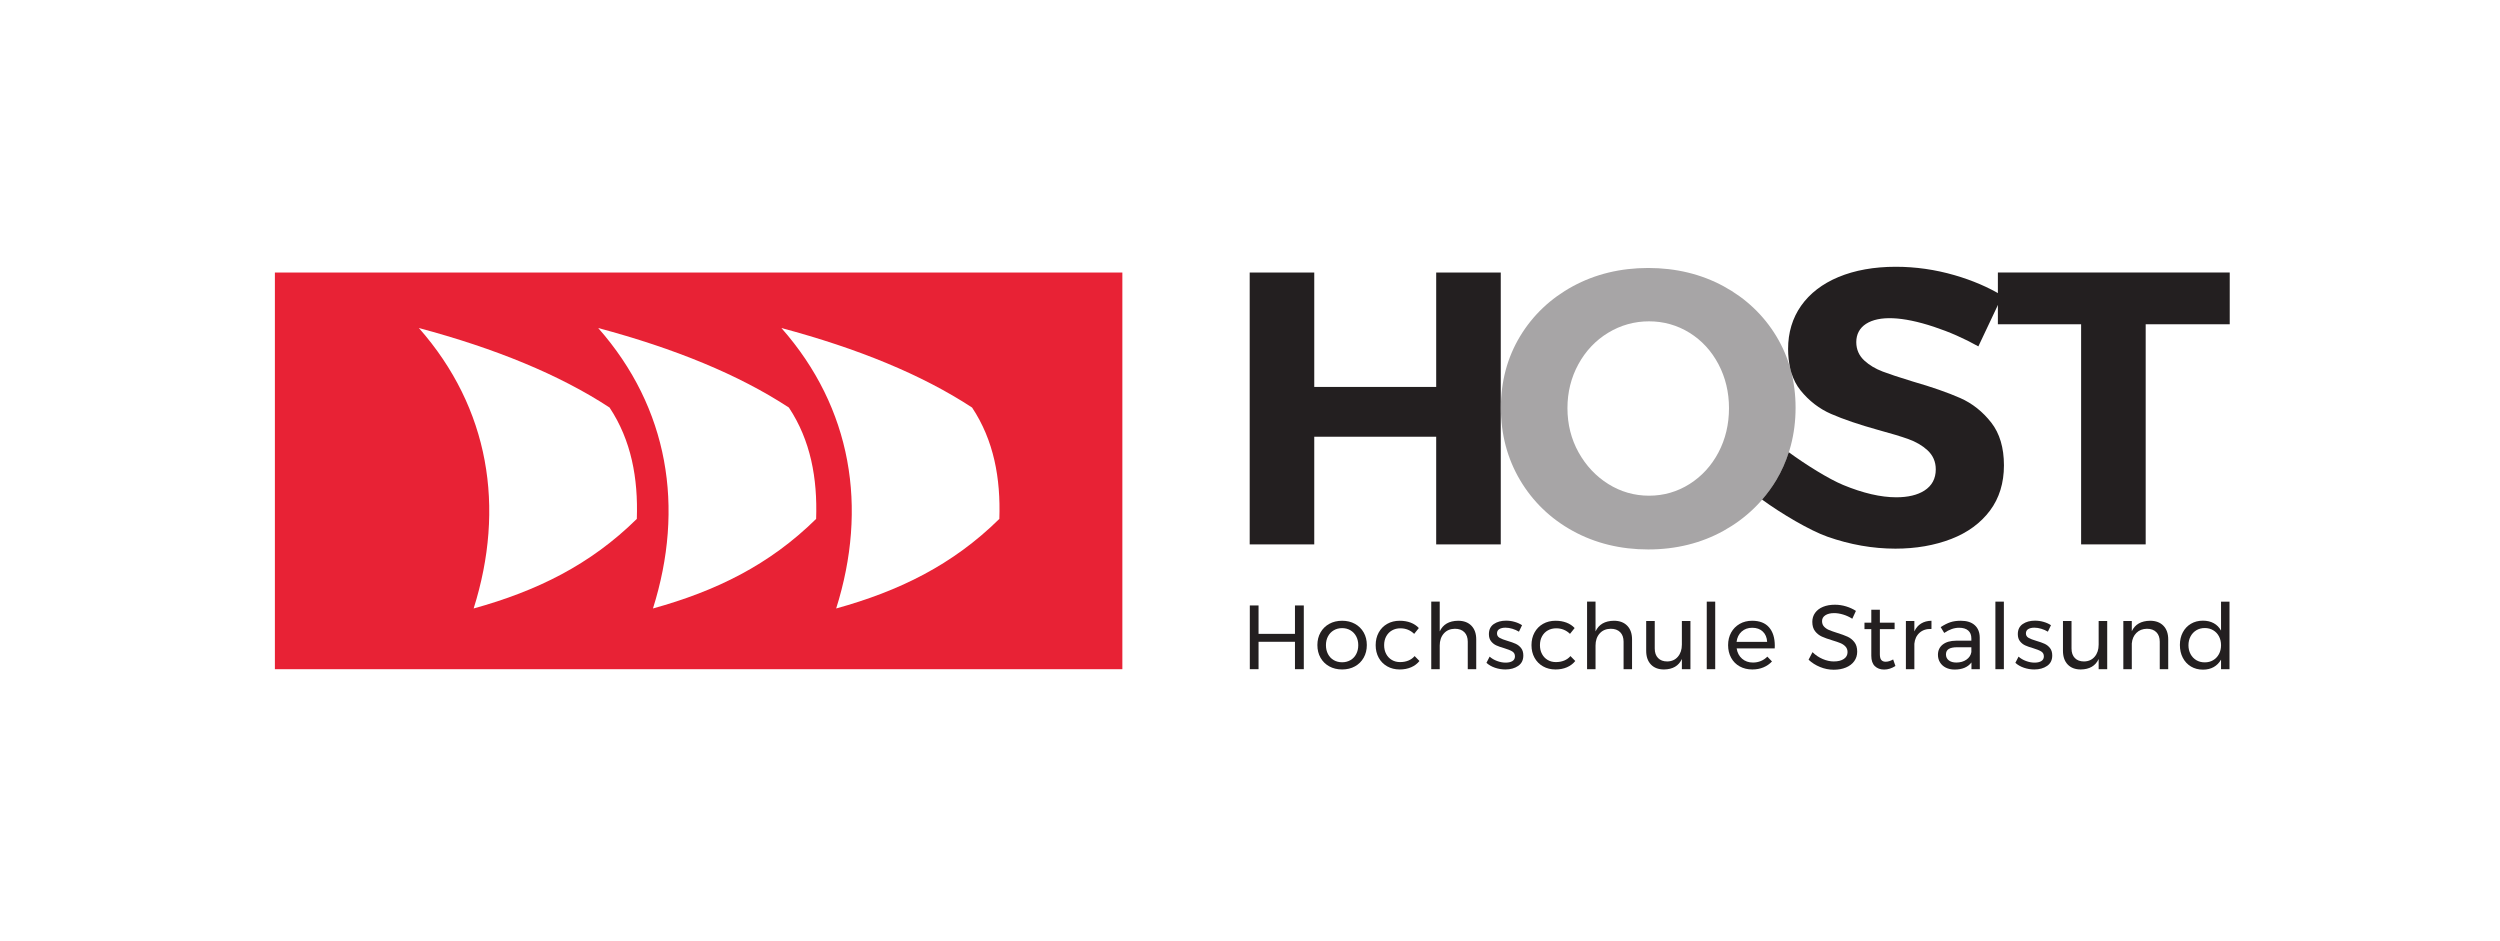 <?xml version="1.0" encoding="UTF-8" standalone="no"?>
<svg
   xmlns:dc="http://purl.org/dc/elements/1.1/"
   xmlns:cc="http://creativecommons.org/ns#"
   xmlns:rdf="http://www.w3.org/1999/02/22-rdf-syntax-ns#"
   xmlns="http://www.w3.org/2000/svg"
   viewBox="0 0 768.667 289.467"
   height="289.467"
   width="768.667"
   xml:space="preserve"
   id="svg2"
   version="1.1"><defs
     id="defs6" /><g
     transform="matrix(1.333,0,0,-1.333,0,289.467)"
     id="g10"><g
       transform="scale(0.1)"
       id="g12"><path
         id="path14"
         style="fill:#231f20;fill-opacity:1;fill-rule:nonzero;stroke:none"
         d="m 3461.61,915.879 v 627.111 h -148.93 v -264.01 h -281.25 v 264.01 H 2882.51 V 915.879 h 148.92 v 248.331 h 281.25 V 915.879 h 148.93" /><path
         id="path16"
         style="fill:#231f20;fill-opacity:1;fill-rule:nonzero;stroke:none"
         d="M 5143.04,1542.99 H 4608.26 V 1423.6 h 192 V 915.879 h 148.93 V 1423.6 h 193.85 v 119.39" /><path
         id="path18"
         style="fill:#a7a5a6;fill-opacity:1;fill-rule:nonzero;stroke:none"
         d="m 3897.04,1403.93 c 28.17,-17.49 50.64,-41.92 66.81,-72.62 16.08,-30.56 24.22,-64.58 24.22,-101.11 0,-37.18 -8.14,-71.51 -24.22,-102.06 -16.15,-30.67 -38.6,-55.24 -66.74,-73.02 -28.25,-17.87 -59.7,-26.94 -93.5,-26.94 -33.78,0 -65.38,9.06 -93.93,26.92 -28.4,17.74 -51.45,42.24 -68.5,72.83 -17.07,30.58 -25.74,64.99 -25.74,102.27 0,36.61 8.5,70.68 25.24,101.26 16.78,30.66 39.88,55.06 68.66,72.52 v 0 c 28.83,17.49 60.55,26.37 94.27,26.37 33.75,0 65.18,-8.9 93.43,-26.42 z m -269.12,107.34 c -51.41,-27.95 -92.38,-66.8 -121.76,-115.47 -29.37,-48.67 -44.26,-104.07 -44.26,-164.69 0,-61.28 14.9,-117.48 44.31,-167.06 29.38,-49.58 70.34,-89.03 121.74,-117.249 51.47,-28.289 109.95,-42.621 173.81,-42.621 63.82,0 122.29,14.48 173.78,43.039 51.44,28.562 92.42,68.031 121.8,117.321 29.38,49.27 44.29,105.31 44.29,166.57 0,60.62 -14.9,116.03 -44.26,164.69 -29.38,48.66 -70.34,87.51 -121.76,115.47 -51.5,27.97 -110,42.16 -173.85,42.16 -63.86,0 -122.35,-14.19 -173.84,-42.16" /><path
         id="path20"
         style="fill:#231f20;fill-opacity:1;fill-rule:nonzero;stroke:none"
         d="m 4592.99,1196.8 c -19.8,25.34 -43.82,44.37 -71.39,56.56 -28.63,12.64 -65.62,25.53 -109.95,38.3 -31.02,9.49 -53.58,16.96 -69.12,22.88 -16.5,6.26 -30.62,14.68 -41.95,25.04 -12.57,11.44 -18.94,25.89 -18.94,42.93 0,18.06 7.81,32.62 22.59,42.11 29.94,19.17 83.15,17.39 156.23,-6.78 v 0.01 c 36,-11.9 70.51,-27.11 102.78,-45.27 l 55.26,116.93 c -31.85,19.4 -68.8,35.28 -109.96,47.24 -44.43,12.91 -90.08,19.46 -135.67,19.46 -50.08,0 -94.59,-7.97 -132.32,-23.69 -37.11,-15.49 -66.09,-37.78 -86.13,-66.23 -19.92,-28.3 -30.03,-61.77 -30.03,-99.49 0,-16.23 1.68,-31.12 4.85,-44.73 0.95,-3.35 1.82,-6.72 2.66,-10.12 4.79,-15.62 11.85,-29.29 21.2,-40.86 19.5,-24.17 43.23,-42.46 70.52,-54.35 28.36,-12.38 64.87,-24.79 108.54,-36.92 29.59,-8.02 52.98,-15.08 69.46,-20.99 17.48,-6.27 32.28,-14.88 43.99,-25.57 12.89,-11.8 19.42,-26.7 19.42,-44.31 0,-21.4 -8.86,-37.9 -26.32,-49.04 -16.04,-10.24 -37.88,-15.42 -64.93,-15.42 -35.63,0 -76.82,9.57 -122.44,28.45 -33.12,13.71 -86.24,46.84 -125.36,75.48 -7.15,-22.34 -16.61,-43.71 -28.64,-63.88 -9.69,-16.25 -20.75,-31.32 -32.92,-45.4 44.26,-32.249 109.78,-71.109 150.68,-85.531 51.91,-18.308 104.68,-27.589 156.85,-27.589 47.14,0 90.5,7.539 128.85,22.41 37.7,14.601 67.74,36.609 89.29,65.429 21.35,28.571 32.17,63.661 32.17,104.321 0,40.58 -9.84,73.76 -29.27,98.62" /><path
         id="path22"
         style="fill:#231f20;fill-opacity:1;fill-rule:nonzero;stroke:none"
         d="m 2882.78,775.012 h 20.16 V 709.5 h 84 v 65.512 h 20.37 v -147 h -20.37 v 63.207 h -84 v -63.207 h -20.16 v 147" /><path
         id="path24"
         style="fill:#231f20;fill-opacity:1;fill-rule:nonzero;stroke:none"
         d="m 3076.34,717.68 c -5.67,-3.36 -10.08,-8.02 -13.23,-13.961 -3.15,-5.949 -4.73,-12.707 -4.73,-20.27 0,-7.699 1.58,-14.558 4.73,-20.57 3.15,-6.027 7.56,-10.688 13.23,-13.969 5.67,-3.289 12.14,-4.941 19.43,-4.941 7.14,0 13.54,1.652 19.21,4.941 5.67,3.281 10.08,7.942 13.23,13.969 3.15,6.012 4.73,12.871 4.73,20.57 0,7.563 -1.58,14.321 -4.73,20.27 -3.15,5.941 -7.56,10.601 -13.23,13.961 -5.67,3.359 -12.07,5.039 -19.21,5.039 -7.29,0 -13.76,-1.68 -19.43,-5.039 z m 48.93,14.91 c 8.61,-4.762 15.33,-11.371 20.16,-19.84 4.83,-8.48 7.24,-18.168 7.24,-29.078 0,-10.934 -2.41,-20.66 -7.24,-29.192 -4.83,-8.55 -11.55,-15.199 -20.16,-19.949 -8.61,-4.769 -18.45,-7.152 -29.5,-7.152 -11.2,0 -21.11,2.383 -29.72,7.152 -8.61,4.75 -15.33,11.36 -20.16,19.84 -4.83,8.469 -7.24,18.231 -7.24,29.301 0,10.91 2.41,20.598 7.24,29.078 4.83,8.469 11.55,15.078 20.16,19.84 8.61,4.762 18.52,7.14 29.72,7.14 11.05,0 20.89,-2.378 29.5,-7.14" /><path
         id="path26"
         style="fill:#231f20;fill-opacity:1;fill-rule:nonzero;stroke:none"
         d="m 3230.21,722.301 c -7.28,0 -13.76,-1.61 -19.42,-4.832 -5.68,-3.219 -10.12,-7.77 -13.34,-13.649 -3.23,-5.879 -4.83,-12.672 -4.83,-20.371 0,-7.699 1.57,-14.488 4.72,-20.371 3.15,-5.879 7.49,-10.469 13.03,-13.75 5.52,-3.289 11.86,-4.937 19,-4.937 7.14,0 13.57,1.187 19.32,3.57 5.74,2.379 10.5,5.809 14.27,10.301 l 11.14,-11.352 c -5.04,-6.301 -11.45,-11.121 -19.22,-14.48 -7.77,-3.36 -16.55,-5.051 -26.35,-5.051 -10.78,0 -20.37,2.383 -28.77,7.152 -8.4,4.75 -14.95,11.36 -19.64,19.84 -4.68,8.469 -7.03,18.16 -7.03,29.078 0,10.922 2.35,20.66 7.03,29.192 4.69,8.539 11.24,15.187 19.64,19.949 8.4,4.762 17.99,7.14 28.77,7.14 9.38,0 17.81,-1.429 25.3,-4.308 7.49,-2.871 13.75,-7.031 18.8,-12.492 l -10.71,-13.43 c -8.82,8.531 -19.39,12.801 -31.71,12.801" /><path
         id="path28"
         style="fill:#231f20;fill-opacity:1;fill-rule:nonzero;stroke:none"
         d="m 3393.92,728.289 c 7.41,-7.629 11.12,-18.168 11.12,-31.609 v -68.668 h -19.53 v 63.418 c 0,9.371 -2.61,16.699 -7.87,21.941 -5.25,5.258 -12.49,7.879 -21.74,7.879 -10.78,-0.141 -19.31,-3.781 -25.61,-10.91 -6.3,-7.149 -9.45,-16.391 -9.45,-27.731 v -54.597 h -19.54 v 155.82 h 19.54 V 715.16 c 7.42,16.102 21.56,24.289 42.42,24.57 13.02,0 23.24,-3.82 30.66,-11.441" /><path
         id="path30"
         style="fill:#231f20;fill-opacity:1;fill-rule:nonzero;stroke:none"
         d="m 3488.35,721.25 c -5.53,1.68 -10.82,2.52 -15.85,2.52 -5.88,0 -10.61,-1.079 -14.18,-3.25 -3.57,-2.18 -5.36,-5.5 -5.36,-9.981 0,-4.48 2,-7.867 5.99,-10.18 3.99,-2.308 10.04,-4.66 18.16,-7.039 7.7,-2.242 14,-4.48 18.9,-6.711 4.9,-2.25 9.06,-5.539 12.5,-9.879 3.43,-4.339 5.15,-10.082 5.15,-17.21 0,-10.508 -3.97,-18.489 -11.87,-23.95 -7.91,-5.461 -17.74,-8.191 -29.51,-8.191 -8.26,0 -16.27,1.34 -24.04,3.992 -7.77,2.66 -14.32,6.438 -19.63,11.34 l 7.34,14.289 c 4.62,-4.211 10.33,-7.57 17.12,-10.09 6.79,-2.519 13.4,-3.781 19.85,-3.781 6.43,0 11.62,1.191 15.53,3.57 3.92,2.379 5.88,6.02 5.88,10.922 0,5.039 -2.06,8.82 -6.19,11.34 -4.13,2.519 -10.39,5.039 -18.8,7.559 -7.42,2.101 -13.48,4.242 -18.16,6.402 -4.69,2.168 -8.68,5.367 -11.97,9.558 -3.29,4.2 -4.94,9.661 -4.94,16.379 0,10.36 3.78,18.129 11.34,23.313 7.57,5.18 17.01,7.777 28.35,7.777 6.73,0 13.34,-0.949 19.85,-2.847 6.51,-1.883 12.14,-4.442 16.91,-7.661 l -7.14,-14.902 c -4.63,2.789 -9.7,5.031 -15.23,6.711" /><path
         id="path32"
         style="fill:#231f20;fill-opacity:1;fill-rule:nonzero;stroke:none"
         d="m 3589.6,722.301 c -7.29,0 -13.76,-1.61 -19.43,-4.832 -5.67,-3.219 -10.12,-7.77 -13.34,-13.649 -3.22,-5.879 -4.82,-12.672 -4.82,-20.371 0,-7.699 1.57,-14.488 4.71,-20.371 3.16,-5.879 7.49,-10.469 13.03,-13.75 5.53,-3.289 11.87,-4.937 19.01,-4.937 7.13,0 13.57,1.187 19.31,3.57 5.74,2.379 10.5,5.809 14.28,10.301 l 11.13,-11.352 c -5.04,-6.301 -11.44,-11.121 -19.22,-14.48 -7.76,-3.36 -16.55,-5.051 -26.34,-5.051 -10.79,0 -20.38,2.383 -28.77,7.152 -8.4,4.75 -14.96,11.36 -19.64,19.84 -4.69,8.469 -7.03,18.16 -7.03,29.078 0,10.922 2.34,20.66 7.03,29.192 4.68,8.539 11.24,15.187 19.64,19.949 8.39,4.762 17.98,7.14 28.77,7.14 9.37,0 17.81,-1.429 25.3,-4.308 7.49,-2.871 13.75,-7.031 18.8,-12.492 L 3621.3,709.5 c -8.81,8.531 -19.39,12.801 -31.7,12.801" /><path
         id="path34"
         style="fill:#231f20;fill-opacity:1;fill-rule:nonzero;stroke:none"
         d="m 3753.32,728.289 c 7.41,-7.629 11.12,-18.168 11.12,-31.609 v -68.668 h -19.53 v 63.418 c 0,9.371 -2.62,16.699 -7.87,21.941 -5.26,5.258 -12.49,7.879 -21.74,7.879 -10.78,-0.141 -19.32,-3.781 -25.62,-10.91 -6.3,-7.149 -9.45,-16.391 -9.45,-27.731 v -54.597 h -19.53 v 155.82 h 19.53 V 715.16 c 7.42,16.102 21.56,24.289 42.42,24.57 13.02,0 23.24,-3.82 30.67,-11.441" /><path
         id="path36"
         style="fill:#231f20;fill-opacity:1;fill-rule:nonzero;stroke:none"
         d="M 3899.12,739.109 V 628.012 h -19.75 v 23.519 c -7.27,-15.82 -21,-23.871 -41.15,-24.152 -12.89,0 -22.97,3.82 -30.25,11.441 -7.28,7.641 -10.91,18.18 -10.91,31.61 v 68.679 h 19.73 V 675.68 c 0,-9.379 2.56,-16.692 7.67,-21.95 5.11,-5.242 12.15,-7.871 21.1,-7.871 10.36,0.141 18.59,3.813 24.68,11.032 6.09,7.211 9.13,16.41 9.13,27.621 v 54.597 h 19.75" /><path
         id="path38"
         style="fill:#231f20;fill-opacity:1;fill-rule:nonzero;stroke:none"
         d="m 3936.75,783.832 h 19.53 v -155.82 h -19.53 v 155.82" /><path
         id="path40"
         style="fill:#231f20;fill-opacity:1;fill-rule:nonzero;stroke:none"
         d="m 4076.07,691.012 c -0.57,10.078 -3.93,18.027 -10.08,23.84 -6.16,5.808 -14.29,8.707 -24.36,8.707 -9.8,0 -17.95,-2.938 -24.47,-8.821 -6.51,-5.879 -10.39,-13.789 -11.65,-23.726 z m 4.4,33.5 c 8.83,-10.153 13.24,-24.262 13.24,-42.321 0,-2.8 -0.07,-4.902 -0.21,-6.3 h -87.78 c 1.54,-9.942 5.7,-17.852 12.5,-23.731 6.79,-5.879 15.14,-8.82 25.09,-8.82 6.58,0 12.7,1.191 18.38,3.57 5.66,2.379 10.6,5.738 14.8,10.09 l 10.71,-11.141 c -5.47,-5.879 -12.05,-10.429 -19.74,-13.648 -7.7,-3.223 -16.24,-4.832 -25.62,-4.832 -10.92,0 -20.61,2.34 -29.09,7.043 -8.47,4.687 -15.05,11.297 -19.74,19.84 -4.68,8.539 -7.03,18.269 -7.03,29.187 0,10.922 2.35,20.621 7.03,29.082 4.69,8.481 11.24,15.129 19.64,19.949 8.4,4.84 17.99,7.25 28.77,7.25 17.22,0 30.24,-5.082 39.05,-15.218" /><path
         id="path42"
         style="fill:#231f20;fill-opacity:1;fill-rule:nonzero;stroke:none"
         d="m 4251.11,754.121 c -7.35,2.16 -14.11,3.25 -20.26,3.25 -8.55,0 -15.38,-1.641 -20.48,-4.93 -5.11,-3.3 -7.67,-7.812 -7.67,-13.55 0,-5.172 1.54,-9.411 4.62,-12.7 3.08,-3.3 6.87,-5.882 11.35,-7.781 4.47,-1.879 10.7,-4.09 18.68,-6.609 9.94,-3.082 17.99,-6.012 24.15,-8.821 6.16,-2.8 11.42,-6.96 15.75,-12.5 4.34,-5.519 6.52,-12.839 6.52,-21.941 0,-8.398 -2.28,-15.75 -6.83,-22.051 -4.55,-6.297 -10.92,-11.16 -19.11,-14.59 -8.2,-3.437 -17.61,-5.148 -28.24,-5.148 -10.79,0 -21.29,2.102 -31.51,6.301 -10.22,4.199 -19.04,9.801 -26.45,16.801 l 9.02,17.429 c 7,-6.859 14.87,-12.152 23.62,-15.851 8.75,-3.711 17.26,-5.571 25.52,-5.571 9.81,0 17.54,1.93 23.2,5.782 5.68,3.839 8.51,9.058 8.51,15.64 0,5.18 -1.54,9.449 -4.62,12.809 -3.08,3.359 -6.96,6.019 -11.65,7.98 -4.7,1.961 -11.03,4.129 -19,6.512 -9.81,2.938 -17.79,5.809 -23.95,8.609 -6.16,2.797 -11.38,6.93 -15.64,12.387 -4.27,5.461 -6.41,12.672 -6.41,21.633 0,7.84 2.17,14.769 6.51,20.789 4.34,6.02 10.43,10.641 18.28,13.859 7.83,3.223 16.93,4.832 27.29,4.832 8.82,0 17.46,-1.3 25.94,-3.882 8.46,-2.59 15.99,-6.059 22.58,-10.387 l -8.4,-18.07 c -6.87,4.339 -13.97,7.597 -21.32,9.769" /><path
         id="path44"
         style="fill:#231f20;fill-opacity:1;fill-rule:nonzero;stroke:none"
         d="m 4371.96,635.371 c -8.55,-5.461 -17.22,-8.199 -26.04,-8.199 -8.82,0 -15.96,2.629 -21.42,7.867 -5.46,5.262 -8.2,13.199 -8.2,23.84 v 61.531 h -15.74 v 14.918 h 15.74 v 29.813 h 19.75 v -29.813 h 34.01 V 720.41 h -34.01 v -57.949 c 0,-6.172 1.11,-10.582 3.36,-13.242 2.24,-2.66 5.6,-3.989 10.08,-3.989 5.32,0 11.05,1.75 17.21,5.25 l 5.26,-15.109" /><path
         id="path46"
         style="fill:#231f20;fill-opacity:1;fill-rule:nonzero;stroke:none"
         d="m 4431.16,733.32 c 6.72,4.141 14.7,6.27 23.93,6.41 v -18.898 c -11.33,0.418 -20.5,-2.523 -27.51,-8.812 -7,-6.309 -10.98,-14.782 -11.96,-25.411 v -58.597 h -19.53 v 111.097 h 19.53 V 715.16 c 3.63,7.981 8.82,14.031 15.54,18.16" /><path
         id="path48"
         style="fill:#231f20;fill-opacity:1;fill-rule:nonzero;stroke:none"
         d="m 4535.65,649.961 c 6.37,4.41 10.19,10.25 11.45,17.527 v 11.133 h -32.55 c -8.82,0 -15.36,-1.332 -19.64,-3.992 -4.27,-2.66 -6.4,-6.859 -6.4,-12.59 0,-5.75 2.17,-10.301 6.51,-13.66 4.33,-3.359 10.14,-5.039 17.43,-5.039 9.1,0 16.83,2.211 23.2,6.621 z m 11.66,-21.949 v 15.539 c -8.26,-10.922 -21.21,-16.379 -38.86,-16.379 -7.69,0 -14.45,1.476 -20.26,4.418 -5.81,2.941 -10.28,6.988 -13.44,12.172 -3.15,5.179 -4.72,10.988 -4.72,17.437 0,9.93 3.68,17.813 11.02,23.621 7.35,5.809 17.61,8.782 30.76,8.918 h 35.29 v 5.25 c 0,7.84 -2.42,13.903 -7.25,18.16 -4.82,4.282 -11.87,6.411 -21.1,6.411 -11.21,0 -22.61,-3.989 -34.23,-11.957 l -8.2,13.429 c 7.98,5.18 15.37,8.93 22.16,11.231 6.79,2.316 14.88,3.468 24.26,3.468 13.86,0 24.57,-3.398 32.13,-10.179 7.56,-6.789 11.41,-16.27 11.55,-28.461 l 0.21,-73.078 h -19.32" /><path
         id="path50"
         style="fill:#231f20;fill-opacity:1;fill-rule:nonzero;stroke:none"
         d="m 4602.53,783.832 h 19.54 v -155.82 h -19.54 v 155.82" /><path
         id="path52"
         style="fill:#231f20;fill-opacity:1;fill-rule:nonzero;stroke:none"
         d="m 4708.33,721.25 c -5.53,1.68 -10.81,2.52 -15.85,2.52 -5.88,0 -10.61,-1.079 -14.18,-3.25 -3.57,-2.18 -5.36,-5.5 -5.36,-9.981 0,-4.48 2,-7.867 5.99,-10.18 3.99,-2.308 10.04,-4.66 18.17,-7.039 7.69,-2.242 13.99,-4.48 18.89,-6.711 4.9,-2.25 9.06,-5.539 12.5,-9.879 3.43,-4.339 5.15,-10.082 5.15,-17.21 0,-10.508 -3.97,-18.489 -11.87,-23.95 -7.91,-5.461 -17.74,-8.191 -29.51,-8.191 -8.26,0 -16.27,1.34 -24.04,3.992 -7.77,2.66 -14.32,6.438 -19.63,11.34 l 7.34,14.289 c 4.62,-4.211 10.33,-7.57 17.12,-10.09 6.79,-2.519 13.4,-3.781 19.85,-3.781 6.43,0 11.62,1.191 15.53,3.57 3.92,2.379 5.88,6.02 5.88,10.922 0,5.039 -2.06,8.82 -6.19,11.34 -4.13,2.519 -10.39,5.039 -18.8,7.559 -7.42,2.101 -13.47,4.242 -18.16,6.402 -4.69,2.168 -8.68,5.367 -11.97,9.558 -3.29,4.2 -4.94,9.661 -4.94,16.379 0,10.36 3.78,18.129 11.34,23.313 7.57,5.18 17.01,7.777 28.35,7.777 6.73,0 13.34,-0.949 19.85,-2.847 6.51,-1.883 12.14,-4.442 16.91,-7.661 l -7.14,-14.902 c -4.63,2.789 -9.7,5.031 -15.23,6.711" /><path
         id="path54"
         style="fill:#231f20;fill-opacity:1;fill-rule:nonzero;stroke:none"
         d="M 4860.45,739.109 V 628.012 h -19.74 v 23.519 c -7.28,-15.82 -21,-23.871 -41.15,-24.152 -12.89,0 -22.97,3.82 -30.25,11.441 -7.28,7.641 -10.92,18.18 -10.92,31.61 v 68.679 h 19.74 V 675.68 c 0,-9.379 2.56,-16.692 7.67,-21.95 5.1,-5.242 12.14,-7.871 21.1,-7.871 10.36,0.141 18.58,3.813 24.68,11.032 6.09,7.211 9.13,16.41 9.13,27.621 v 54.597 h 19.74" /><path
         id="path56"
         style="fill:#231f20;fill-opacity:1;fill-rule:nonzero;stroke:none"
         d="m 4990.04,728.289 c 7.42,-7.629 11.13,-18.168 11.13,-31.609 v -68.668 h -19.53 v 63.418 c 0,9.371 -2.62,16.699 -7.87,21.941 -5.26,5.258 -12.49,7.879 -21.74,7.879 -9.94,-0.141 -18.03,-3.328 -24.25,-9.559 -6.23,-6.23 -9.77,-14.312 -10.61,-24.242 v -59.437 h -19.53 v 111.097 h 19.53 v -23.531 c 7.42,15.82 21.49,23.871 42.21,24.152 13.02,0 23.24,-3.82 30.66,-11.441" /><path
         id="path58"
         style="fill:#231f20;fill-opacity:1;fill-rule:nonzero;stroke:none"
         d="m 5104.84,648.801 c 5.67,3.359 10.12,8.051 13.34,14.078 3.21,6.012 4.82,12.801 4.82,20.371 0,7.691 -1.61,14.551 -4.82,20.57 -3.22,6.02 -7.67,10.719 -13.34,14.071 -5.66,3.359 -12.15,5.039 -19.42,5.039 -7.28,0 -13.75,-1.711 -19.43,-5.141 -5.66,-3.43 -10.12,-8.16 -13.33,-14.18 -3.22,-6.019 -4.83,-12.808 -4.83,-20.359 0,-7.57 1.61,-14.359 4.83,-20.371 3.21,-6.027 7.67,-10.719 13.33,-14.078 5.68,-3.36 12.15,-5.039 19.43,-5.039 7.27,0 13.76,1.679 19.42,5.039 z m 37.69,135.031 V 628.012 H 5123 v 22.047 c -4.2,-7.418 -9.83,-13.118 -16.9,-17.118 -7.07,-3.98 -15.29,-5.98 -24.67,-5.98 -10.51,0 -19.77,2.418 -27.83,7.238 -8.05,4.84 -14.32,11.563 -18.79,20.172 -4.48,8.598 -6.72,18.438 -6.72,29.5 0,10.918 2.24,20.617 6.72,29.078 4.47,8.481 10.74,15.09 18.79,19.852 8.06,4.758 17.26,7.148 27.62,7.148 9.52,0 17.85,-1.969 24.99,-5.879 7.14,-3.929 12.73,-9.601 16.79,-17.019 v 66.781 h 19.53" /><path
         id="path60"
         style="fill:#e82235;fill-opacity:1;fill-rule:nonzero;stroke:none"
         d="M 2305.07,974.68 C 2197.42,868.531 2074.11,808.34 1928.69,768.039 c 73.3,232.471 36.53,462.161 -126.3,646.891 175.72,-46.97 323.8,-107.39 439.81,-183.41 50.17,-75.71 66.1,-163.02 62.87,-256.84 z m -422.59,0 C 1774.82,868.531 1651.51,808.34 1506.1,768.039 c 73.29,232.471 36.52,462.161 -126.31,646.891 175.72,-46.97 323.8,-107.39 439.82,-183.41 50.16,-75.71 66.09,-163.02 62.87,-256.84 z m -413.6,0 C 1361.22,868.531 1237.91,808.34 1092.5,768.039 c 73.3,232.471 36.52,462.161 -126.305,646.891 175.715,-46.97 323.805,-107.39 439.815,-183.41 50.17,-75.71 66.09,-163.02 62.87,-256.84 z M 634.051,1542.99 V 628.012 H 2588.81 V 1542.99 H 634.051" /></g></g></svg>
